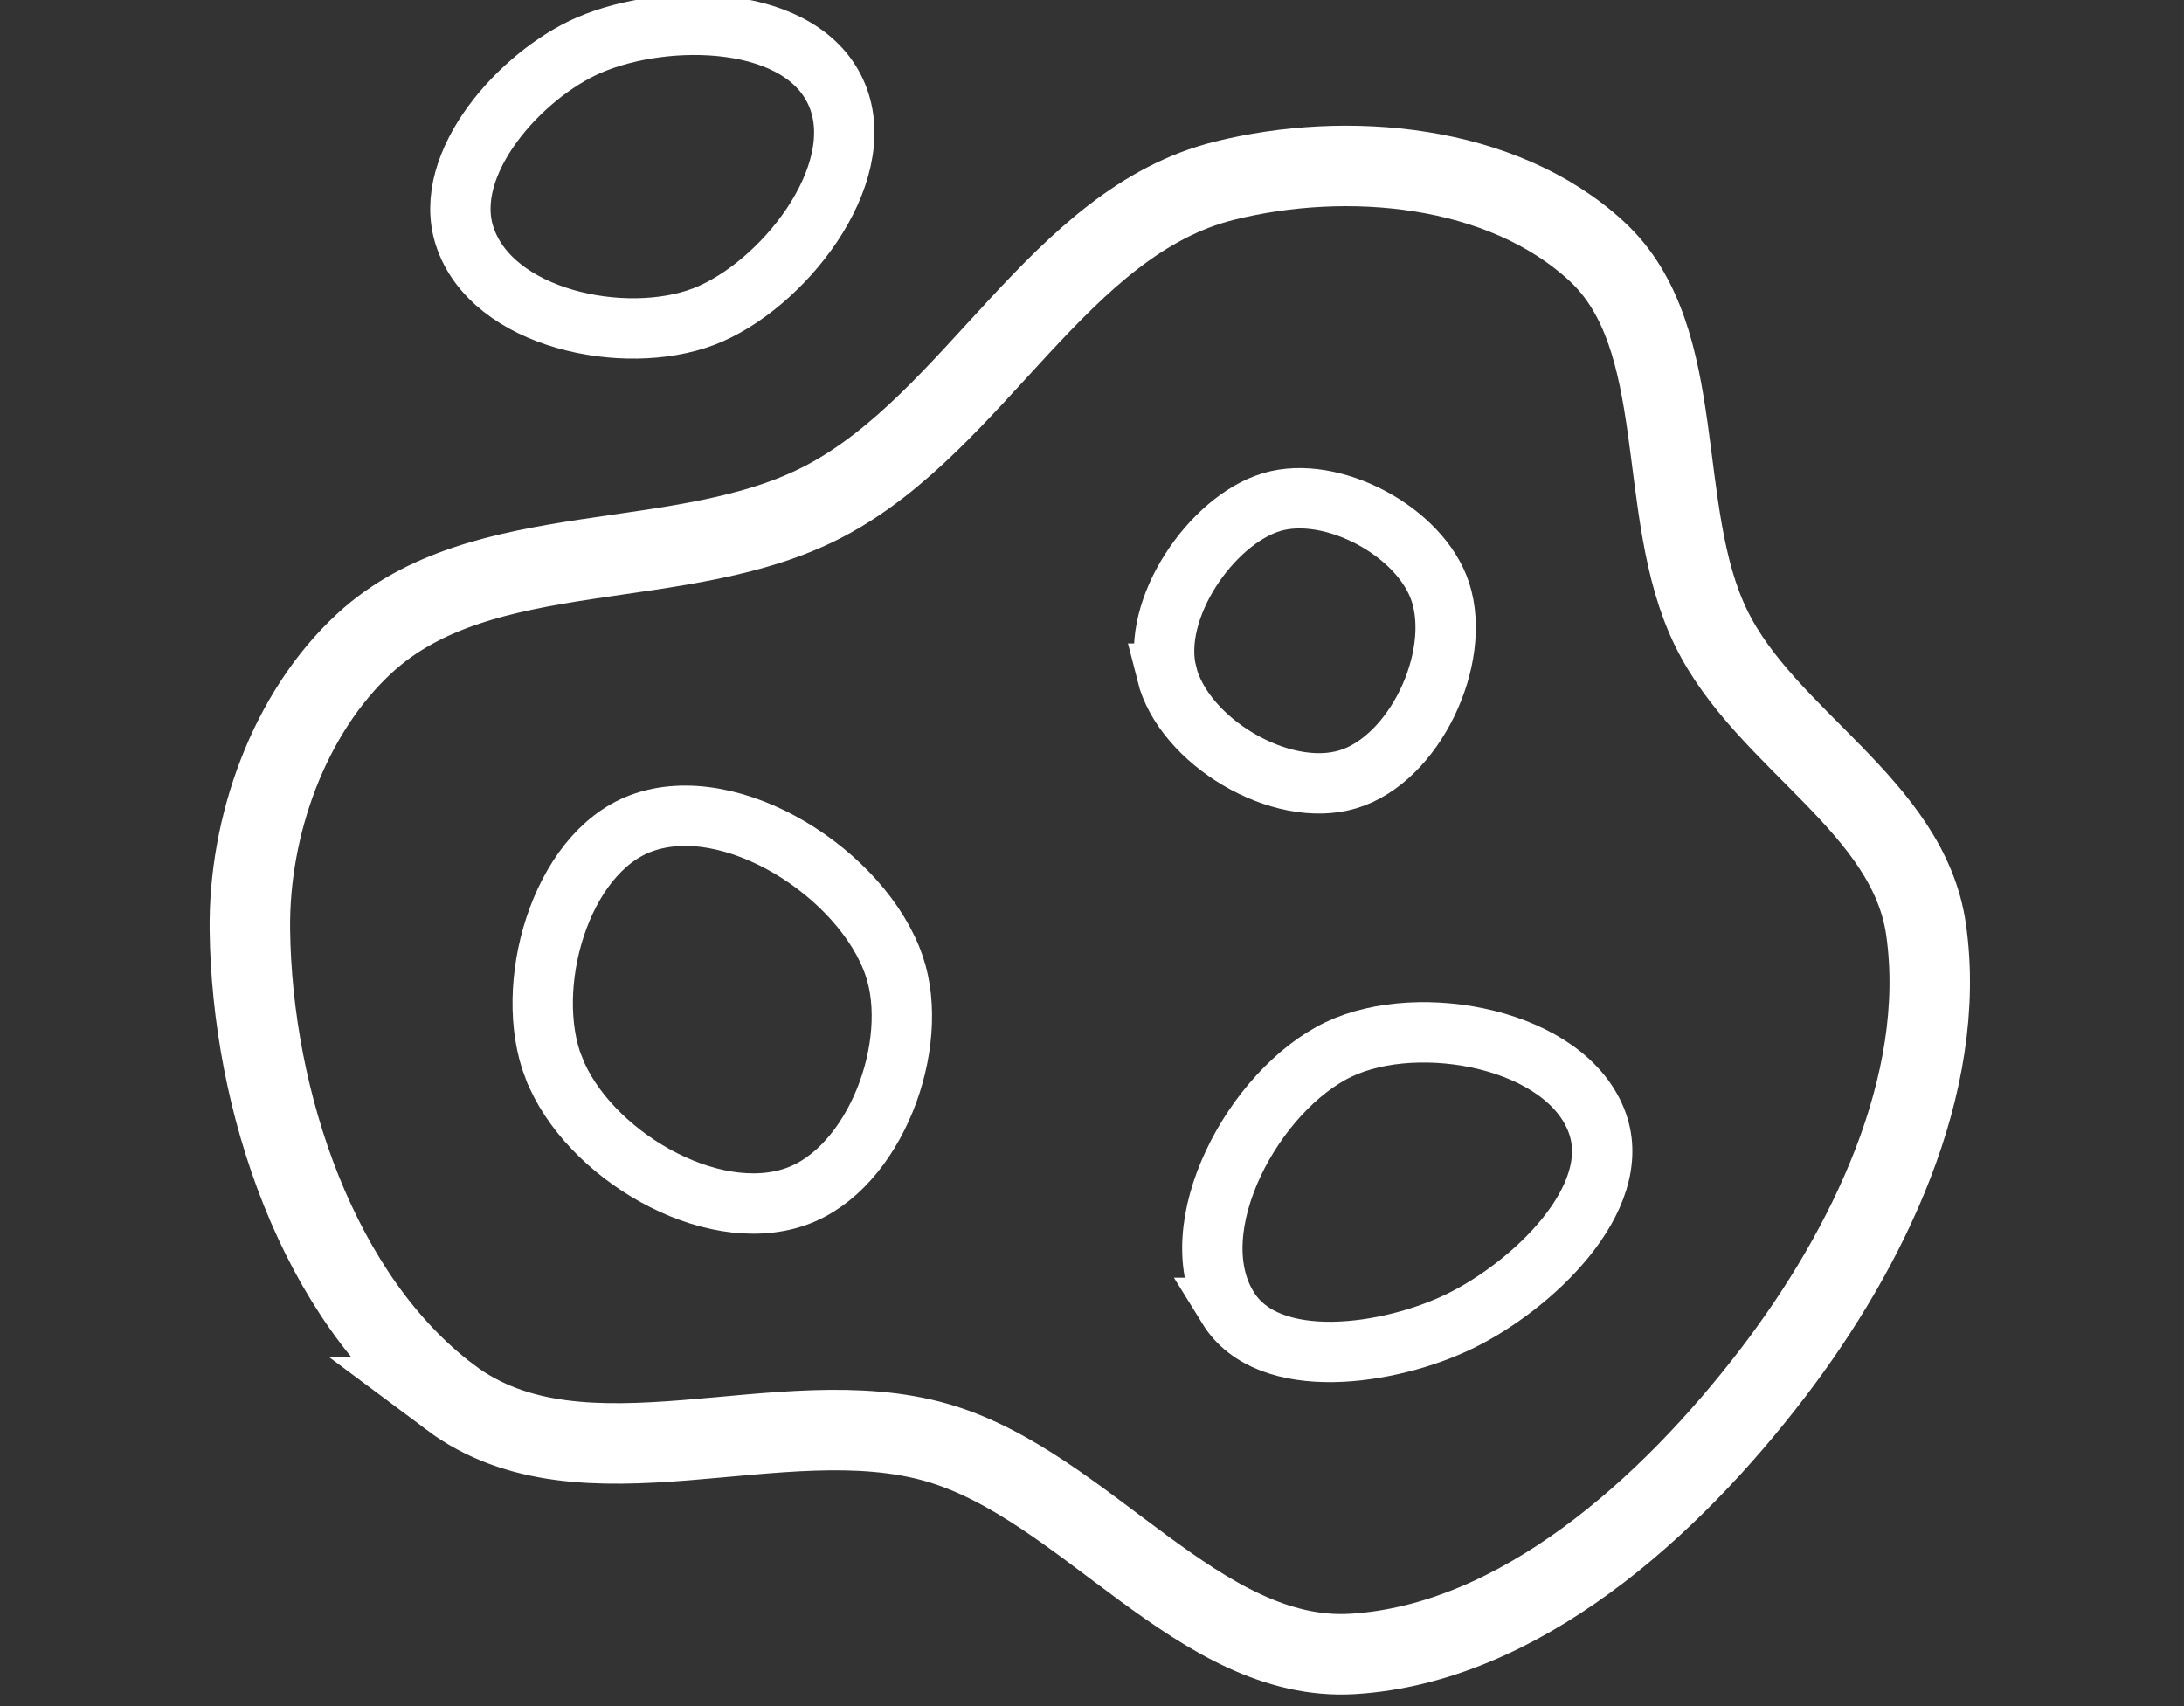 <?xml version="1.0" encoding="UTF-8" standalone="no"?>
<svg
   xmlns:dc="http://purl.org/dc/elements/1.1/"
   xmlns:cc="http://creativecommons.org/ns#"
   xmlns:rdf="http://www.w3.org/1999/02/22-rdf-syntax-ns#"
   xmlns:svg="http://www.w3.org/2000/svg"
   xmlns="http://www.w3.org/2000/svg"
   xmlns:sodipodi="http://sodipodi.sourceforge.net/DTD/sodipodi-0.dtd"
   xmlns:inkscape="http://www.inkscape.org/namespaces/inkscape"
   sodipodi:docname="asteroid.svg"
   inkscape:version="1.0.1 (c497b03c, 2020-09-10)"
   id="svg8"
   version="1.1"
   viewBox="0 0 16.933 13.229"
   height="50"
   width="64">
  <rect x="0" y="0" width="16.933" height="13.229" fill="#333333" stroke="none"/>
  <defs
     id="defs2">
    <inkscape:path-effect
       effect="spiro"
       id="path-effect6335"
       is_visible="true"
       lpeversion="1" />
    <inkscape:path-effect
       effect="spiro"
       id="path-effect6331"
       is_visible="true"
       lpeversion="1" />
  </defs>
  <sodipodi:namedview
     inkscape:window-maximized="0"
     inkscape:window-y="25"
     inkscape:window-x="0"
     inkscape:window-height="767"
     inkscape:window-width="1440"
     inkscape:snap-intersection-paths="true"
     height="12in"
     units="px"
     showgrid="true"
     inkscape:document-rotation="0"
     inkscape:current-layer="layer1"
     inkscape:document-units="mm"
     inkscape:cy="39.424434"
     inkscape:cx="16.823105"
     inkscape:zoom="4.2672766"
     inkscape:pageshadow="2"
     inkscape:pageopacity="0.0"
     borderopacity="1.0"
     bordercolor="#666666"
     pagecolor="#ffffff"
     id="base"
     inkscape:snap-bbox="false"
     inkscape:bbox-paths="true"
     inkscape:bbox-nodes="true" />
  <g
     id="layer1"
     inkscape:groupmode="layer"
     inkscape:label="Layer 1">
    <g
       transform="translate(7.9999982e-4,-58.464)"
       id="g2649" />
    <g
       transform="matrix(0.964,0.258,-0.258,0.964,421.77,67.048)"
       id="g1543"
       style="stroke-width:1.002" />
    <g
       transform="translate(3.969,10.583)"
       id="g1273" />
    <g
       style="stroke-width:1.11"
       transform="translate(-256.137,-382.91)"
       id="g2649-0" />
    <g
       style="fill:none;fill-opacity:1;stroke:#ffffff;stroke-opacity:1"
       transform="matrix(0.78,0,0,0.78,-19.295,-99.116)"
       id="g7059">
      <path
         style="fill:none;fill-opacity:1;stroke:#ffffff;stroke-width:0.8;stroke-linecap:butt;stroke-linejoin:miter;stroke-miterlimit:4;stroke-dasharray:none;stroke-opacity:1"
         d="m 29.214,140.964 c 1.321,0.987 3.28,-0.003 4.842,0.45 1.474,0.428 2.604,2.193 4.13,2.099 1.648,-0.102 3.144,-1.444 4.178,-2.799 0.928,-1.216 1.737,-2.855 1.519,-4.398 -0.174,-1.236 -1.592,-1.888 -2.136,-2.999 -0.572,-1.166 -0.202,-2.884 -1.139,-3.748 -0.943,-0.87 -2.484,-1.004 -3.703,-0.7 -1.642,0.41 -2.464,2.384 -3.959,3.178 -1.413,0.751 -3.41,0.334 -4.586,1.42 -0.752,0.694 -1.152,1.818 -1.139,2.849 0.021,1.7 0.677,3.664 1.994,4.648 z"
         id="path7032"
         sodipodi:nodetypes="aaaaaaaaaaaa" />
      <path
         style="fill:none;fill-opacity:1;stroke:#ffffff;stroke-width:0.6;stroke-linecap:butt;stroke-linejoin:miter;stroke-miterlimit:4;stroke-dasharray:none;stroke-opacity:1"
         d="m 29.356,129.42 c 0.27,0.827 1.592,1.097 2.374,0.8 0.776,-0.296 1.656,-1.401 1.329,-2.199 -0.332,-0.81 -1.694,-0.835 -2.469,-0.5 -0.674,0.292 -1.471,1.174 -1.234,1.899 z"
         id="path7034"
         sodipodi:nodetypes="aaaaa" />
      <path
         sodipodi:nodetypes="aaaaa"
         id="path7036"
         d="m 36.944,140.073 c 0.404,0.654 1.611,0.47 2.303,0.133 0.719,-0.35 1.637,-1.216 1.368,-1.969 -0.299,-0.839 -1.765,-1.117 -2.57,-0.734 -0.842,0.4 -1.592,1.777 -1.101,2.57 z"
         style="fill:none;fill-opacity:1;stroke:#ffffff;stroke-width:0.6;stroke-linecap:butt;stroke-linejoin:miter;stroke-miterlimit:4;stroke-dasharray:none;stroke-opacity:1" />
      <path
         style="fill:none;fill-opacity:1;stroke:#ffffff;stroke-width:0.6;stroke-linecap:butt;stroke-linejoin:miter;stroke-miterlimit:4;stroke-dasharray:none;stroke-opacity:1"
         d="m 36.334,133.768 c 0.17,0.674 1.135,1.251 1.801,1.051 0.662,-0.199 1.132,-1.2 0.921,-1.858 -0.194,-0.605 -1.082,-1.078 -1.681,-0.897 -0.593,0.179 -1.203,1.059 -1.04,1.704 z"
         id="path7050"
         sodipodi:nodetypes="aaaaa" />
      <path
         sodipodi:nodetypes="aaaaa"
         id="path7052"
         d="m 30.242,137.687 c 0.329,0.848 1.552,1.583 2.409,1.279 0.783,-0.277 1.242,-1.507 0.974,-2.293 -0.311,-0.911 -1.616,-1.753 -2.518,-1.416 -0.805,0.301 -1.177,1.628 -0.866,2.429 z"
         style="fill:none;fill-opacity:1;stroke:#ffffff;stroke-width:0.6;stroke-linecap:butt;stroke-linejoin:miter;stroke-miterlimit:4;stroke-dasharray:none;stroke-opacity:1" />
    </g>
  </g>
</svg>
